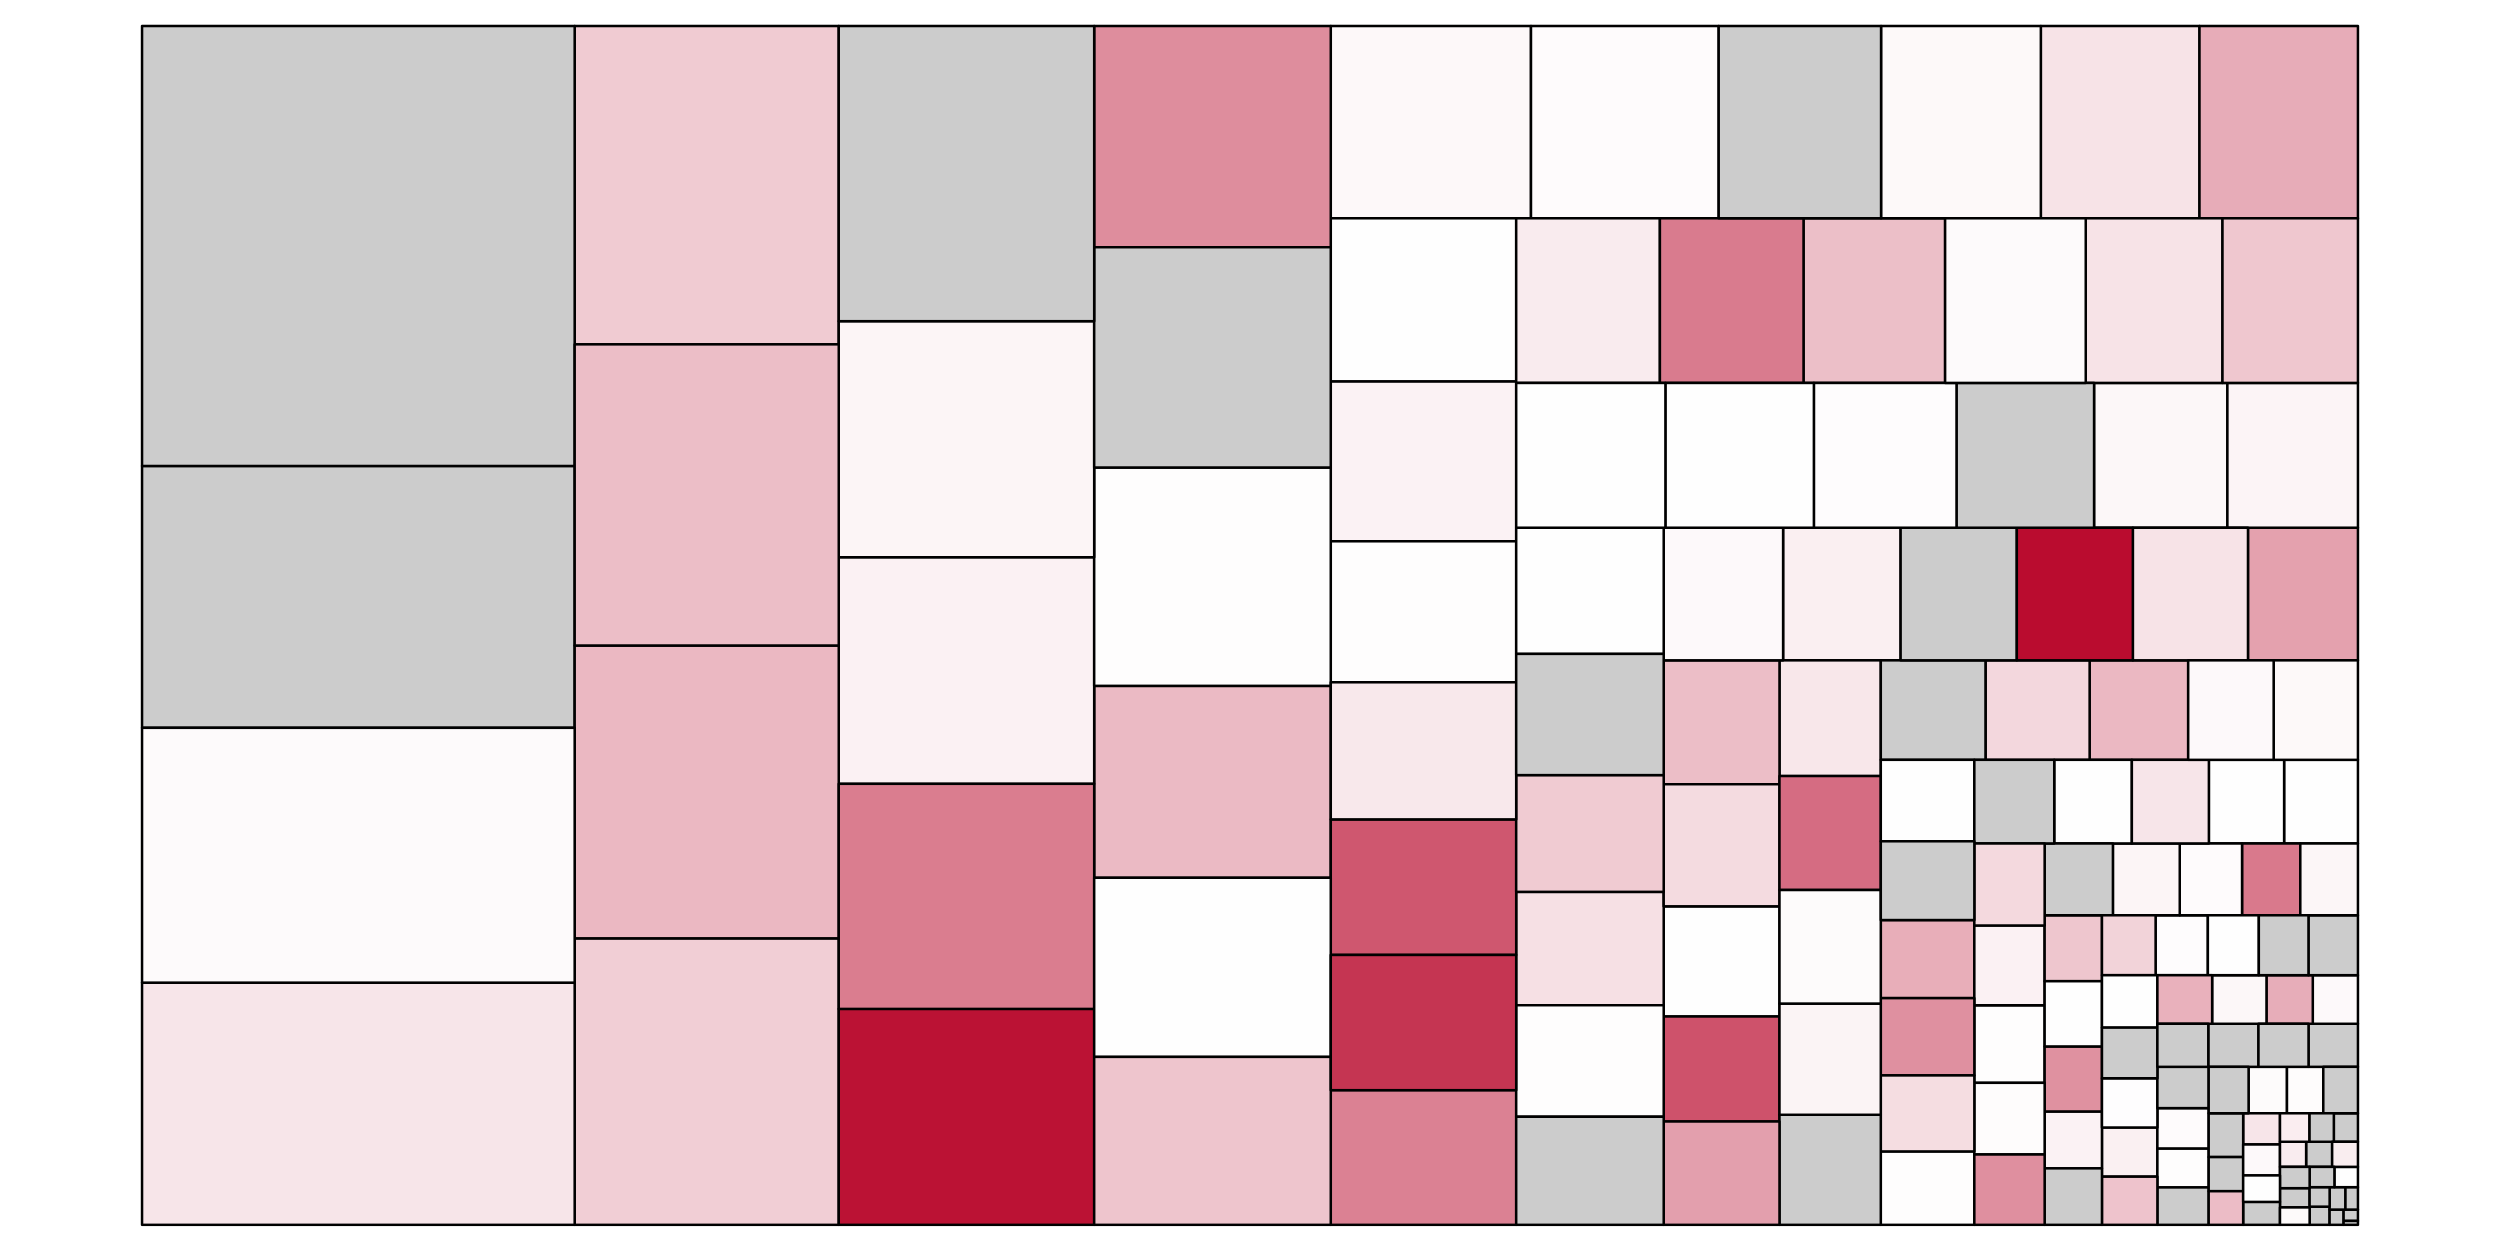 <?xml version="1.0" encoding="UTF-8"?>
<svg xmlns="http://www.w3.org/2000/svg" xmlns:xlink="http://www.w3.org/1999/xlink" width="1499pt" height="750pt" viewBox="0 0 1499 750" version="1.1">
<g id="surface11">
<rect x="0" y="0" width="1499" height="750" style="fill:rgb(100%,100%,100%);fill-opacity:1;stroke:none;"/>
<path style="fill-rule:nonzero;fill:rgb(80%,80%,80%);fill-opacity:1;stroke-width:1.5;stroke-linecap:round;stroke-linejoin:round;stroke:rgb(0%,0%,0%);stroke-opacity:1;stroke-miterlimit:10;" d="M 85.172 436.391 L 344.574 436.391 L 344.574 279.406 L 85.172 279.406 Z M 85.172 436.391 "/>
<path style="fill-rule:nonzero;fill:rgb(99.608%,99.608%,99.608%);fill-opacity:1;stroke-width:1.5;stroke-linecap:round;stroke-linejoin:round;stroke:rgb(0%,0%,0%);stroke-opacity:1;stroke-miterlimit:10;" d="M 1369.555 505.734 L 1413.824 505.734 L 1413.824 455.59 L 1369.555 455.59 Z M 1369.555 505.734 "/>
<path style="fill-rule:nonzero;fill:rgb(99.608%,99.216%,99.216%);fill-opacity:1;stroke-width:1.5;stroke-linecap:round;stroke-linejoin:round;stroke:rgb(0%,0%,0%);stroke-opacity:1;stroke-miterlimit:10;" d="M 1183.812 649.27 L 1225.965 649.27 L 1225.965 602.754 L 1183.812 602.754 Z M 1183.812 649.27 "/>
<path style="fill-rule:nonzero;fill:rgb(90.98%,68.235%,72.549%);fill-opacity:1;stroke-width:1.5;stroke-linecap:round;stroke-linejoin:round;stroke:rgb(0%,0%,0%);stroke-opacity:1;stroke-miterlimit:10;" d="M 1127.723 598.488 L 1183.812 598.488 L 1183.812 551.672 L 1127.723 551.672 Z M 1127.723 598.488 "/>
<path style="fill-rule:nonzero;fill:rgb(80%,80%,80%);fill-opacity:1;stroke-width:1.5;stroke-linecap:round;stroke-linejoin:round;stroke:rgb(0%,0%,0%);stroke-opacity:1;stroke-miterlimit:10;" d="M 1405.09 732.078 L 1413.824 732.078 L 1413.824 725.273 L 1405.09 725.273 Z M 1405.09 732.078 "/>
<path style="fill-rule:nonzero;fill:rgb(80%,80%,80%);fill-opacity:1;stroke-width:1.5;stroke-linecap:round;stroke-linejoin:round;stroke:rgb(0%,0%,0%);stroke-opacity:1;stroke-miterlimit:10;" d="M 1405.09 734.414 L 1413.824 734.414 L 1413.824 732.082 L 1405.09 732.082 Z M 1405.09 734.414 "/>
<path style="fill-rule:nonzero;fill:rgb(99.216%,98.431%,98.431%);fill-opacity:1;stroke-width:1.5;stroke-linecap:round;stroke-linejoin:round;stroke:rgb(0%,0%,0%);stroke-opacity:1;stroke-miterlimit:10;" d="M 1348.254 667.504 L 1371.266 667.504 L 1371.266 639.672 L 1348.254 639.672 Z M 1348.254 667.504 "/>
<path style="fill-rule:nonzero;fill:rgb(99.608%,99.216%,99.216%);fill-opacity:1;stroke-width:1.5;stroke-linecap:round;stroke-linejoin:round;stroke:rgb(0%,0%,0%);stroke-opacity:1;stroke-miterlimit:10;" d="M 1127.723 734.414 L 1183.812 734.414 L 1183.812 690.402 L 1127.723 690.402 Z M 1127.723 734.414 "/>
<path style="fill-rule:nonzero;fill:rgb(99.608%,99.608%,99.608%);fill-opacity:1;stroke-width:1.5;stroke-linecap:round;stroke-linejoin:round;stroke:rgb(0%,0%,0%);stroke-opacity:1;stroke-miterlimit:10;" d="M 1324.441 505.734 L 1369.555 505.734 L 1369.555 455.59 L 1324.441 455.59 Z M 1324.441 505.734 "/>
<path style="fill-rule:nonzero;fill:rgb(94.51%,80.784%,83.529%);fill-opacity:1;stroke-width:1.5;stroke-linecap:round;stroke-linejoin:round;stroke:rgb(0%,0%,0%);stroke-opacity:1;stroke-miterlimit:10;" d="M 344.578 734.414 L 502.914 734.414 L 502.914 562.617 L 344.578 562.617 Z M 344.578 734.414 "/>
<path style="fill-rule:nonzero;fill:rgb(80%,80%,80%);fill-opacity:1;stroke-width:1.5;stroke-linecap:round;stroke-linejoin:round;stroke:rgb(0%,0%,0%);stroke-opacity:1;stroke-miterlimit:10;" d="M 1324.086 639.672 L 1354.176 639.672 L 1354.176 613.859 L 1324.086 613.859 Z M 1324.086 639.672 "/>
<path style="fill-rule:nonzero;fill:rgb(96.863%,89.804%,91.373%);fill-opacity:1;stroke-width:1.5;stroke-linecap:round;stroke-linejoin:round;stroke:rgb(0%,0%,0%);stroke-opacity:1;stroke-miterlimit:10;" d="M 1345.004 686.223 L 1367.074 686.223 L 1367.074 667.504 L 1345.004 667.504 Z M 1345.004 686.223 "/>
<path style="fill-rule:nonzero;fill:rgb(89.412%,63.137%,68.235%);fill-opacity:1;stroke-width:1.5;stroke-linecap:round;stroke-linejoin:round;stroke:rgb(0%,0%,0%);stroke-opacity:1;stroke-miterlimit:10;" d="M 1347.891 395.93 L 1413.824 395.93 L 1413.824 316.434 L 1347.891 316.434 Z M 1347.891 395.93 "/>
<path style="fill-rule:nonzero;fill:rgb(99.608%,98.824%,99.216%);fill-opacity:1;stroke-width:1.5;stroke-linecap:round;stroke-linejoin:round;stroke:rgb(0%,0%,0%);stroke-opacity:1;stroke-miterlimit:10;" d="M 1292.496 584.719 L 1323.828 584.719 L 1323.828 548.801 L 1292.496 548.801 Z M 1292.496 584.719 "/>
<path style="fill-rule:nonzero;fill:rgb(98.039%,93.725%,94.51%);fill-opacity:1;stroke-width:1.5;stroke-linecap:round;stroke-linejoin:round;stroke:rgb(0%,0%,0%);stroke-opacity:1;stroke-miterlimit:10;" d="M 1069.148 395.93 L 1139.613 395.93 L 1139.613 316.434 L 1069.148 316.434 Z M 1069.148 395.93 "/>
<path style="fill-rule:nonzero;fill:rgb(99.608%,99.608%,99.608%);fill-opacity:1;stroke-width:1.5;stroke-linecap:round;stroke-linejoin:round;stroke:rgb(0%,0%,0%);stroke-opacity:1;stroke-miterlimit:10;" d="M 997.555 609.484 L 1066.977 609.484 L 1066.977 543.445 L 997.555 543.445 Z M 997.555 609.484 "/>
<path style="fill-rule:nonzero;fill:rgb(98.039%,94.118%,94.902%);fill-opacity:1;stroke-width:1.5;stroke-linecap:round;stroke-linejoin:round;stroke:rgb(0%,0%,0%);stroke-opacity:1;stroke-miterlimit:10;" d="M 1260.332 705.527 L 1293.57 705.527 L 1293.57 676.043 L 1260.332 676.043 Z M 1260.332 705.527 "/>
<path style="fill-rule:nonzero;fill:rgb(98.431%,94.902%,95.686%);fill-opacity:1;stroke-width:1.5;stroke-linecap:round;stroke-linejoin:round;stroke:rgb(0%,0%,0%);stroke-opacity:1;stroke-miterlimit:10;" d="M 797.93 324.543 L 909.109 324.543 L 909.109 228.637 L 797.93 228.637 Z M 797.93 324.543 "/>
<path style="fill-rule:nonzero;fill:rgb(92.549%,74.902%,78.431%);fill-opacity:1;stroke-width:1.5;stroke-linecap:round;stroke-linejoin:round;stroke:rgb(0%,0%,0%);stroke-opacity:1;stroke-miterlimit:10;" d="M 1081.398 229.602 L 1166.289 229.602 L 1166.289 130.875 L 1081.398 130.875 Z M 1081.398 229.602 "/>
<path style="fill-rule:nonzero;fill:rgb(80.784%,32.157%,41.961%);fill-opacity:1;stroke-width:1.5;stroke-linecap:round;stroke-linejoin:round;stroke:rgb(0%,0%,0%);stroke-opacity:1;stroke-miterlimit:10;" d="M 997.555 672.445 L 1066.977 672.445 L 1066.977 609.484 L 997.555 609.484 Z M 997.555 672.445 "/>
<path style="fill-rule:nonzero;fill:rgb(98.824%,96.863%,97.255%);fill-opacity:1;stroke-width:1.5;stroke-linecap:round;stroke-linejoin:round;stroke:rgb(0%,0%,0%);stroke-opacity:1;stroke-miterlimit:10;" d="M 1255.602 316.434 L 1335.543 316.434 L 1335.543 229.602 L 1255.602 229.602 Z M 1255.602 316.434 "/>
<path style="fill-rule:nonzero;fill:rgb(96.471%,87.843%,89.412%);fill-opacity:1;stroke-width:1.5;stroke-linecap:round;stroke-linejoin:round;stroke:rgb(0%,0%,0%);stroke-opacity:1;stroke-miterlimit:10;" d="M 909.109 602.73 L 997.559 602.73 L 997.559 534.754 L 909.109 534.754 Z M 909.109 602.73 "/>
<path style="fill-rule:nonzero;fill:rgb(98.431%,94.51%,95.294%);fill-opacity:1;stroke-width:1.5;stroke-linecap:round;stroke-linejoin:round;stroke:rgb(0%,0%,0%);stroke-opacity:1;stroke-miterlimit:10;" d="M 1183.812 602.754 L 1225.965 602.754 L 1225.965 554.93 L 1183.812 554.93 Z M 1183.812 602.754 "/>
<path style="fill-rule:nonzero;fill:rgb(85.098%,47.451%,54.902%);fill-opacity:1;stroke-width:1.5;stroke-linecap:round;stroke-linejoin:round;stroke:rgb(0%,0%,0%);stroke-opacity:1;stroke-miterlimit:10;" d="M 1344.336 548.801 L 1379.27 548.801 L 1379.27 505.734 L 1344.336 505.734 Z M 1344.336 548.801 "/>
<path style="fill-rule:nonzero;fill:rgb(92.157%,72.157%,76.078%);fill-opacity:1;stroke-width:1.5;stroke-linecap:round;stroke-linejoin:round;stroke:rgb(0%,0%,0%);stroke-opacity:1;stroke-miterlimit:10;" d="M 1252.938 455.59 L 1312.035 455.59 L 1312.035 395.93 L 1252.938 395.93 Z M 1252.938 455.59 "/>
<path style="fill-rule:nonzero;fill:rgb(99.608%,99.216%,99.216%);fill-opacity:1;stroke-width:1.5;stroke-linecap:round;stroke-linejoin:round;stroke:rgb(0%,0%,0%);stroke-opacity:1;stroke-miterlimit:10;" d="M 1293.57 711.984 L 1324.328 711.984 L 1324.328 688.629 L 1293.57 688.629 Z M 1293.57 711.984 "/>
<path style="fill-rule:nonzero;fill:rgb(99.216%,97.255%,97.647%);fill-opacity:1;stroke-width:1.5;stroke-linecap:round;stroke-linejoin:round;stroke:rgb(0%,0%,0%);stroke-opacity:1;stroke-miterlimit:10;" d="M 797.93 130.875 L 917.98 130.875 L 917.98 15.59 L 797.93 15.59 Z M 797.93 130.875 "/>
<path style="fill-rule:nonzero;fill:rgb(98.824%,95.686%,96.471%);fill-opacity:1;stroke-width:1.5;stroke-linecap:round;stroke-linejoin:round;stroke:rgb(0%,0%,0%);stroke-opacity:1;stroke-miterlimit:10;" d="M 1335.543 316.434 L 1413.828 316.434 L 1413.828 229.602 L 1335.543 229.602 Z M 1335.543 316.434 "/>
<path style="fill-rule:nonzero;fill:rgb(87.451%,56.863%,62.745%);fill-opacity:1;stroke-width:1.5;stroke-linecap:round;stroke-linejoin:round;stroke:rgb(0%,0%,0%);stroke-opacity:1;stroke-miterlimit:10;" d="M 1225.965 666.574 L 1260.332 666.574 L 1260.332 627.457 L 1225.965 627.457 Z M 1225.965 666.574 "/>
<path style="fill-rule:nonzero;fill:rgb(93.333%,77.647%,80.784%);fill-opacity:1;stroke-width:1.5;stroke-linecap:round;stroke-linejoin:round;stroke:rgb(0%,0%,0%);stroke-opacity:1;stroke-miterlimit:10;" d="M 1225.965 588.332 L 1260.332 588.332 L 1260.332 548.801 L 1225.965 548.801 Z M 1225.965 588.332 "/>
<path style="fill-rule:nonzero;fill:rgb(80%,80%,80%);fill-opacity:1;stroke-width:1.5;stroke-linecap:round;stroke-linejoin:round;stroke:rgb(0%,0%,0%);stroke-opacity:1;stroke-miterlimit:10;" d="M 1384.848 734.414 L 1396.832 734.414 L 1396.832 723.516 L 1384.848 723.516 Z M 1384.848 734.414 "/>
<path style="fill-rule:nonzero;fill:rgb(99.608%,98.824%,98.824%);fill-opacity:1;stroke-width:1.5;stroke-linecap:round;stroke-linejoin:round;stroke:rgb(0%,0%,0%);stroke-opacity:1;stroke-miterlimit:10;" d="M 1371.266 667.504 L 1393.047 667.504 L 1393.047 639.672 L 1371.266 639.672 Z M 1371.266 667.504 "/>
<path style="fill-rule:nonzero;fill:rgb(92.157%,72.941%,76.863%);fill-opacity:1;stroke-width:1.5;stroke-linecap:round;stroke-linejoin:round;stroke:rgb(0%,0%,0%);stroke-opacity:1;stroke-miterlimit:10;" d="M 656.07 526.312 L 797.93 526.312 L 797.93 411.254 L 656.07 411.254 Z M 656.07 526.312 "/>
<path style="fill-rule:nonzero;fill:rgb(80%,80%,80%);fill-opacity:1;stroke-width:1.5;stroke-linecap:round;stroke-linejoin:round;stroke:rgb(0%,0%,0%);stroke-opacity:1;stroke-miterlimit:10;" d="M 1384.191 639.672 L 1413.828 639.672 L 1413.828 613.859 L 1384.191 613.859 Z M 1384.191 639.672 "/>
<path style="fill-rule:nonzero;fill:rgb(98.431%,94.902%,95.686%);fill-opacity:1;stroke-width:1.5;stroke-linecap:round;stroke-linejoin:round;stroke:rgb(0%,0%,0%);stroke-opacity:1;stroke-miterlimit:10;" d="M 1225.965 700.551 L 1260.332 700.551 L 1260.332 666.574 L 1225.965 666.574 Z M 1225.965 700.551 "/>
<path style="fill-rule:nonzero;fill:rgb(80%,80%,80%);fill-opacity:1;stroke-width:1.5;stroke-linecap:round;stroke-linejoin:round;stroke:rgb(0%,0%,0%);stroke-opacity:1;stroke-miterlimit:10;" d="M 1367.074 723.961 L 1384.848 723.961 L 1384.848 712.418 L 1367.074 712.418 Z M 1367.074 723.961 "/>
<path style="fill-rule:nonzero;fill:rgb(99.608%,98.431%,98.824%);fill-opacity:1;stroke-width:1.5;stroke-linecap:round;stroke-linejoin:round;stroke:rgb(0%,0%,0%);stroke-opacity:1;stroke-miterlimit:10;" d="M 1306.973 548.801 L 1344.332 548.801 L 1344.332 505.734 L 1306.973 505.734 Z M 1306.973 548.801 "/>
<path style="fill-rule:nonzero;fill:rgb(73.333%,7.059%,20.392%);fill-opacity:1;stroke-width:1.5;stroke-linecap:round;stroke-linejoin:round;stroke:rgb(0%,0%,0%);stroke-opacity:1;stroke-miterlimit:10;" d="M 502.91 734.414 L 656.07 734.414 L 656.07 604.934 L 502.91 604.934 Z M 502.91 734.414 "/>
<path style="fill-rule:nonzero;fill:rgb(98.824%,96.078%,96.471%);fill-opacity:1;stroke-width:1.5;stroke-linecap:round;stroke-linejoin:round;stroke:rgb(0%,0%,0%);stroke-opacity:1;stroke-miterlimit:10;" d="M 1266.902 548.801 L 1306.977 548.801 L 1306.977 505.734 L 1266.902 505.734 Z M 1266.902 548.801 "/>
<path style="fill-rule:nonzero;fill:rgb(99.608%,99.216%,99.216%);fill-opacity:1;stroke-width:1.5;stroke-linecap:round;stroke-linejoin:round;stroke:rgb(0%,0%,0%);stroke-opacity:1;stroke-miterlimit:10;" d="M 797.93 409.078 L 909.109 409.078 L 909.109 324.539 L 797.93 324.539 Z M 797.93 409.078 "/>
<path style="fill-rule:nonzero;fill:rgb(99.608%,98.824%,98.824%);fill-opacity:1;stroke-width:1.5;stroke-linecap:round;stroke-linejoin:round;stroke:rgb(0%,0%,0%);stroke-opacity:1;stroke-miterlimit:10;" d="M 1183.812 692.223 L 1225.965 692.223 L 1225.965 649.266 L 1183.812 649.266 Z M 1183.812 692.223 "/>
<path style="fill-rule:nonzero;fill:rgb(80%,80%,80%);fill-opacity:1;stroke-width:1.5;stroke-linecap:round;stroke-linejoin:round;stroke:rgb(0%,0%,0%);stroke-opacity:1;stroke-miterlimit:10;" d="M 1396.832 734.414 L 1405.09 734.414 L 1405.09 725.277 L 1396.832 725.277 Z M 1396.832 734.414 "/>
<path style="fill-rule:nonzero;fill:rgb(80%,80%,80%);fill-opacity:1;stroke-width:1.5;stroke-linecap:round;stroke-linejoin:round;stroke:rgb(0%,0%,0%);stroke-opacity:1;stroke-miterlimit:10;" d="M 1293.57 734.414 L 1324.328 734.414 L 1324.328 711.984 L 1293.57 711.984 Z M 1293.57 734.414 "/>
<path style="fill-rule:nonzero;fill:rgb(94.118%,79.608%,82.353%);fill-opacity:1;stroke-width:1.5;stroke-linecap:round;stroke-linejoin:round;stroke:rgb(0%,0%,0%);stroke-opacity:1;stroke-miterlimit:10;" d="M 344.578 206.492 L 502.914 206.492 L 502.914 15.586 L 344.578 15.586 Z M 344.578 206.492 "/>
<path style="fill-rule:nonzero;fill:rgb(99.608%,98.431%,98.824%);fill-opacity:1;stroke-width:1.5;stroke-linecap:round;stroke-linejoin:round;stroke:rgb(0%,0%,0%);stroke-opacity:1;stroke-miterlimit:10;" d="M 1293.57 688.629 L 1324.328 688.629 L 1324.328 664.445 L 1293.57 664.445 Z M 1293.57 688.629 "/>
<path style="fill-rule:nonzero;fill:rgb(99.216%,97.647%,98.039%);fill-opacity:1;stroke-width:1.5;stroke-linecap:round;stroke-linejoin:round;stroke:rgb(0%,0%,0%);stroke-opacity:1;stroke-miterlimit:10;" d="M 1386.746 613.859 L 1413.828 613.859 L 1413.828 584.719 L 1386.746 584.719 Z M 1386.746 613.859 "/>
<path style="fill-rule:nonzero;fill:rgb(93.333%,76.471%,80%);fill-opacity:1;stroke-width:1.5;stroke-linecap:round;stroke-linejoin:round;stroke:rgb(0%,0%,0%);stroke-opacity:1;stroke-miterlimit:10;" d="M 1260.332 734.414 L 1293.57 734.414 L 1293.57 705.531 L 1260.332 705.531 Z M 1260.332 734.414 "/>
<path style="fill-rule:nonzero;fill:rgb(96.863%,89.02%,90.588%);fill-opacity:1;stroke-width:1.5;stroke-linecap:round;stroke-linejoin:round;stroke:rgb(0%,0%,0%);stroke-opacity:1;stroke-miterlimit:10;" d="M 1278.852 395.93 L 1347.891 395.93 L 1347.891 316.434 L 1278.852 316.434 Z M 1278.852 395.93 "/>
<path style="fill-rule:nonzero;fill:rgb(96.863%,89.02%,90.588%);fill-opacity:1;stroke-width:1.5;stroke-linecap:round;stroke-linejoin:round;stroke:rgb(0%,0%,0%);stroke-opacity:1;stroke-miterlimit:10;" d="M 1223.684 130.875 L 1318.82 130.875 L 1318.82 15.59 L 1223.684 15.59 Z M 1223.684 130.875 "/>
<path style="fill-rule:nonzero;fill:rgb(80%,80%,80%);fill-opacity:1;stroke-width:1.5;stroke-linecap:round;stroke-linejoin:round;stroke:rgb(0%,0%,0%);stroke-opacity:1;stroke-miterlimit:10;" d="M 1396.832 725.277 L 1406.34 725.277 L 1406.34 711.828 L 1396.832 711.828 Z M 1396.832 725.277 "/>
<path style="fill-rule:nonzero;fill:rgb(97.255%,90.588%,91.765%);fill-opacity:1;stroke-width:1.5;stroke-linecap:round;stroke-linejoin:round;stroke:rgb(0%,0%,0%);stroke-opacity:1;stroke-miterlimit:10;" d="M 1066.977 465.301 L 1127.723 465.301 L 1127.723 395.93 L 1066.977 395.93 Z M 1066.977 465.301 "/>
<path style="fill-rule:nonzero;fill:rgb(90.588%,67.843%,72.549%);fill-opacity:1;stroke-width:1.5;stroke-linecap:round;stroke-linejoin:round;stroke:rgb(0%,0%,0%);stroke-opacity:1;stroke-miterlimit:10;" d="M 1358.984 613.859 L 1386.746 613.859 L 1386.746 584.719 L 1358.984 584.719 Z M 1358.984 613.859 "/>
<path style="fill-rule:nonzero;fill:rgb(92.549%,74.51%,78.039%);fill-opacity:1;stroke-width:1.5;stroke-linecap:round;stroke-linejoin:round;stroke:rgb(0%,0%,0%);stroke-opacity:1;stroke-miterlimit:10;" d="M 997.555 470.219 L 1066.977 470.219 L 1066.977 395.93 L 997.555 395.93 Z M 997.555 470.219 "/>
<path style="fill-rule:nonzero;fill:rgb(98.824%,96.863%,97.255%);fill-opacity:1;stroke-width:1.5;stroke-linecap:round;stroke-linejoin:round;stroke:rgb(0%,0%,0%);stroke-opacity:1;stroke-miterlimit:10;" d="M 1326.398 613.859 L 1358.984 613.859 L 1358.984 584.719 L 1326.398 584.719 Z M 1326.398 613.859 "/>
<path style="fill-rule:nonzero;fill:rgb(85.882%,50.588%,57.647%);fill-opacity:1;stroke-width:1.5;stroke-linecap:round;stroke-linejoin:round;stroke:rgb(0%,0%,0%);stroke-opacity:1;stroke-miterlimit:10;" d="M 797.93 734.414 L 909.109 734.414 L 909.109 653.664 L 797.93 653.664 Z M 797.93 734.414 "/>
<path style="fill-rule:nonzero;fill:rgb(95.686%,85.882%,87.843%);fill-opacity:1;stroke-width:1.5;stroke-linecap:round;stroke-linejoin:round;stroke:rgb(0%,0%,0%);stroke-opacity:1;stroke-miterlimit:10;" d="M 997.555 543.445 L 1066.977 543.445 L 1066.977 470.219 L 997.555 470.219 Z M 997.555 543.445 "/>
<path style="fill-rule:nonzero;fill:rgb(96.863%,89.804%,91.373%);fill-opacity:1;stroke-width:1.5;stroke-linecap:round;stroke-linejoin:round;stroke:rgb(0%,0%,0%);stroke-opacity:1;stroke-miterlimit:10;" d="M 85.172 734.414 L 344.574 734.414 L 344.574 589.199 L 85.172 589.199 Z M 85.172 734.414 "/>
<path style="fill-rule:nonzero;fill:rgb(98.431%,94.51%,95.294%);fill-opacity:1;stroke-width:1.5;stroke-linecap:round;stroke-linejoin:round;stroke:rgb(0%,0%,0%);stroke-opacity:1;stroke-miterlimit:10;" d="M 502.91 469.98 L 656.07 469.98 L 656.07 334.109 L 502.91 334.109 Z M 502.91 469.98 "/>
<path style="fill-rule:nonzero;fill:rgb(99.608%,99.216%,99.608%);fill-opacity:1;stroke-width:1.5;stroke-linecap:round;stroke-linejoin:round;stroke:rgb(0%,0%,0%);stroke-opacity:1;stroke-miterlimit:10;" d="M 1260.332 676.047 L 1293.57 676.047 L 1293.57 646.535 L 1260.332 646.535 Z M 1260.332 676.047 "/>
<path style="fill-rule:nonzero;fill:rgb(99.608%,98.431%,98.824%);fill-opacity:1;stroke-width:1.5;stroke-linecap:round;stroke-linejoin:round;stroke:rgb(0%,0%,0%);stroke-opacity:1;stroke-miterlimit:10;" d="M 917.977 130.875 L 1030.527 130.875 L 1030.527 15.59 L 917.977 15.59 Z M 917.977 130.875 "/>
<path style="fill-rule:nonzero;fill:rgb(80%,80%,80%);fill-opacity:1;stroke-width:1.5;stroke-linecap:round;stroke-linejoin:round;stroke:rgb(0%,0%,0%);stroke-opacity:1;stroke-miterlimit:10;" d="M 1225.965 734.414 L 1260.332 734.414 L 1260.332 700.551 L 1225.965 700.551 Z M 1225.965 734.414 "/>
<path style="fill-rule:nonzero;fill:rgb(99.608%,99.608%,99.608%);fill-opacity:1;stroke-width:1.5;stroke-linecap:round;stroke-linejoin:round;stroke:rgb(0%,0%,0%);stroke-opacity:1;stroke-miterlimit:10;" d="M 797.93 228.637 L 909.109 228.637 L 909.109 130.875 L 797.93 130.875 Z M 797.93 228.637 "/>
<path style="fill-rule:nonzero;fill:rgb(99.608%,99.608%,99.608%);fill-opacity:1;stroke-width:1.5;stroke-linecap:round;stroke-linejoin:round;stroke:rgb(0%,0%,0%);stroke-opacity:1;stroke-miterlimit:10;" d="M 1323.828 584.719 L 1354.391 584.719 L 1354.391 548.801 L 1323.828 548.801 Z M 1323.828 584.719 "/>
<path style="fill-rule:nonzero;fill:rgb(92.157%,72.157%,76.078%);fill-opacity:1;stroke-width:1.5;stroke-linecap:round;stroke-linejoin:round;stroke:rgb(0%,0%,0%);stroke-opacity:1;stroke-miterlimit:10;" d="M 344.578 562.617 L 502.914 562.617 L 502.914 387.066 L 344.578 387.066 Z M 344.578 562.617 "/>
<path style="fill-rule:nonzero;fill:rgb(80%,80%,80%);fill-opacity:1;stroke-width:1.5;stroke-linecap:round;stroke-linejoin:round;stroke:rgb(0%,0%,0%);stroke-opacity:1;stroke-miterlimit:10;" d="M 1324.328 693.777 L 1345 693.777 L 1345 667.508 L 1324.328 667.508 Z M 1324.328 693.777 "/>
<path style="fill-rule:nonzero;fill:rgb(80%,80%,80%);fill-opacity:1;stroke-width:1.5;stroke-linecap:round;stroke-linejoin:round;stroke:rgb(0%,0%,0%);stroke-opacity:1;stroke-miterlimit:10;" d="M 1127.723 455.59 L 1190.648 455.59 L 1190.648 395.93 L 1127.723 395.93 Z M 1127.723 455.59 "/>
<path style="fill-rule:nonzero;fill:rgb(99.216%,97.647%,97.647%);fill-opacity:1;stroke-width:1.5;stroke-linecap:round;stroke-linejoin:round;stroke:rgb(0%,0%,0%);stroke-opacity:1;stroke-miterlimit:10;" d="M 1363.285 455.59 L 1413.824 455.59 L 1413.824 395.93 L 1363.285 395.93 Z M 1363.285 455.59 "/>
<path style="fill-rule:nonzero;fill:rgb(95.294%,84.314%,86.667%);fill-opacity:1;stroke-width:1.5;stroke-linecap:round;stroke-linejoin:round;stroke:rgb(0%,0%,0%);stroke-opacity:1;stroke-miterlimit:10;" d="M 1190.645 455.59 L 1252.934 455.59 L 1252.934 395.93 L 1190.645 395.93 Z M 1190.645 455.59 "/>
<path style="fill-rule:nonzero;fill:rgb(80%,80%,80%);fill-opacity:1;stroke-width:1.5;stroke-linecap:round;stroke-linejoin:round;stroke:rgb(0%,0%,0%);stroke-opacity:1;stroke-miterlimit:10;" d="M 1139.613 395.93 L 1209.273 395.93 L 1209.273 316.434 L 1139.613 316.434 Z M 1139.613 395.93 "/>
<path style="fill-rule:nonzero;fill:rgb(87.451%,56.471%,62.745%);fill-opacity:1;stroke-width:1.5;stroke-linecap:round;stroke-linejoin:round;stroke:rgb(0%,0%,0%);stroke-opacity:1;stroke-miterlimit:10;" d="M 1127.723 644.805 L 1183.812 644.805 L 1183.812 598.488 L 1127.723 598.488 Z M 1127.723 644.805 "/>
<path style="fill-rule:nonzero;fill:rgb(83.529%,42.353%,50.98%);fill-opacity:1;stroke-width:1.5;stroke-linecap:round;stroke-linejoin:round;stroke:rgb(0%,0%,0%);stroke-opacity:1;stroke-miterlimit:10;" d="M 1066.977 533.652 L 1127.723 533.652 L 1127.723 465.305 L 1066.977 465.305 Z M 1066.977 533.652 "/>
<path style="fill-rule:nonzero;fill:rgb(80%,80%,80%);fill-opacity:1;stroke-width:1.5;stroke-linecap:round;stroke-linejoin:round;stroke:rgb(0%,0%,0%);stroke-opacity:1;stroke-miterlimit:10;" d="M 1384.16 584.719 L 1413.824 584.719 L 1413.824 548.801 L 1384.16 548.801 Z M 1384.16 584.719 "/>
<path style="fill-rule:nonzero;fill:rgb(99.608%,99.608%,99.608%);fill-opacity:1;stroke-width:1.5;stroke-linecap:round;stroke-linejoin:round;stroke:rgb(0%,0%,0%);stroke-opacity:1;stroke-miterlimit:10;" d="M 1231.719 505.734 L 1278.254 505.734 L 1278.254 455.59 L 1231.719 455.59 Z M 1231.719 505.734 "/>
<path style="fill-rule:nonzero;fill:rgb(72.941%,4.706%,18.431%);fill-opacity:1;stroke-width:1.5;stroke-linecap:round;stroke-linejoin:round;stroke:rgb(0%,0%,0%);stroke-opacity:1;stroke-miterlimit:10;" d="M 1209.277 395.93 L 1278.852 395.93 L 1278.852 316.434 L 1209.277 316.434 Z M 1209.277 395.93 "/>
<path style="fill-rule:nonzero;fill:rgb(81.176%,34.118%,43.529%);fill-opacity:1;stroke-width:1.5;stroke-linecap:round;stroke-linejoin:round;stroke:rgb(0%,0%,0%);stroke-opacity:1;stroke-miterlimit:10;" d="M 797.93 572.586 L 909.109 572.586 L 909.109 491.316 L 797.93 491.316 Z M 797.93 572.586 "/>
<path style="fill-rule:nonzero;fill:rgb(80%,80%,80%);fill-opacity:1;stroke-width:1.5;stroke-linecap:round;stroke-linejoin:round;stroke:rgb(0%,0%,0%);stroke-opacity:1;stroke-miterlimit:10;" d="M 1225.965 548.801 L 1266.902 548.801 L 1266.902 505.734 L 1225.965 505.734 Z M 1225.965 548.801 "/>
<path style="fill-rule:nonzero;fill:rgb(80%,80%,80%);fill-opacity:1;stroke-width:1.5;stroke-linecap:round;stroke-linejoin:round;stroke:rgb(0%,0%,0%);stroke-opacity:1;stroke-miterlimit:10;" d="M 1399.363 684.605 L 1413.824 684.605 L 1413.824 667.504 L 1399.363 667.504 Z M 1399.363 684.605 "/>
<path style="fill-rule:nonzero;fill:rgb(90.588%,67.451%,72.157%);fill-opacity:1;stroke-width:1.5;stroke-linecap:round;stroke-linejoin:round;stroke:rgb(0%,0%,0%);stroke-opacity:1;stroke-miterlimit:10;" d="M 1318.816 130.875 L 1413.824 130.875 L 1413.824 15.59 L 1318.816 15.59 Z M 1318.816 130.875 "/>
<path style="fill-rule:nonzero;fill:rgb(80%,80%,80%);fill-opacity:1;stroke-width:1.5;stroke-linecap:round;stroke-linejoin:round;stroke:rgb(0%,0%,0%);stroke-opacity:1;stroke-miterlimit:10;" d="M 1293.57 664.445 L 1324.328 664.445 L 1324.328 639.672 L 1293.57 639.672 Z M 1293.57 664.445 "/>
<path style="fill-rule:nonzero;fill:rgb(96.078%,86.667%,88.235%);fill-opacity:1;stroke-width:1.5;stroke-linecap:round;stroke-linejoin:round;stroke:rgb(0%,0%,0%);stroke-opacity:1;stroke-miterlimit:10;" d="M 1127.723 690.402 L 1183.812 690.402 L 1183.812 644.809 L 1127.723 644.809 Z M 1127.723 690.402 "/>
<path style="fill-rule:nonzero;fill:rgb(99.608%,99.608%,99.608%);fill-opacity:1;stroke-width:1.5;stroke-linecap:round;stroke-linejoin:round;stroke:rgb(0%,0%,0%);stroke-opacity:1;stroke-miterlimit:10;" d="M 1225.965 627.453 L 1260.332 627.453 L 1260.332 588.332 L 1225.965 588.332 Z M 1225.965 627.453 "/>
<path style="fill-rule:nonzero;fill:rgb(99.608%,99.216%,99.216%);fill-opacity:1;stroke-width:1.5;stroke-linecap:round;stroke-linejoin:round;stroke:rgb(0%,0%,0%);stroke-opacity:1;stroke-miterlimit:10;" d="M 909.109 669.594 L 997.559 669.594 L 997.559 602.73 L 909.109 602.73 Z M 909.109 669.594 "/>
<path style="fill-rule:nonzero;fill:rgb(94.902%,82.745%,85.098%);fill-opacity:1;stroke-width:1.5;stroke-linecap:round;stroke-linejoin:round;stroke:rgb(0%,0%,0%);stroke-opacity:1;stroke-miterlimit:10;" d="M 1260.332 584.719 L 1292.496 584.719 L 1292.496 548.801 L 1260.332 548.801 Z M 1260.332 584.719 "/>
<path style="fill-rule:nonzero;fill:rgb(99.608%,99.608%,99.608%);fill-opacity:1;stroke-width:1.5;stroke-linecap:round;stroke-linejoin:round;stroke:rgb(0%,0%,0%);stroke-opacity:1;stroke-miterlimit:10;" d="M 1127.723 504.441 L 1183.812 504.441 L 1183.812 455.59 L 1127.723 455.59 Z M 1127.723 504.441 "/>
<path style="fill-rule:nonzero;fill:rgb(80%,80%,80%);fill-opacity:1;stroke-width:1.5;stroke-linecap:round;stroke-linejoin:round;stroke:rgb(0%,0%,0%);stroke-opacity:1;stroke-miterlimit:10;" d="M 1066.977 734.414 L 1127.723 734.414 L 1127.723 668.414 L 1066.977 668.414 Z M 1066.977 734.414 "/>
<path style="fill-rule:nonzero;fill:rgb(99.608%,99.608%,99.608%);fill-opacity:1;stroke-width:1.5;stroke-linecap:round;stroke-linejoin:round;stroke:rgb(0%,0%,0%);stroke-opacity:1;stroke-miterlimit:10;" d="M 1260.332 616.164 L 1293.57 616.164 L 1293.57 584.719 L 1260.332 584.719 Z M 1260.332 616.164 "/>
<path style="fill-rule:nonzero;fill:rgb(80%,80%,80%);fill-opacity:1;stroke-width:1.5;stroke-linecap:round;stroke-linejoin:round;stroke:rgb(0%,0%,0%);stroke-opacity:1;stroke-miterlimit:10;" d="M 1324.328 714.242 L 1345 714.242 L 1345 693.777 L 1324.328 693.777 Z M 1324.328 714.242 "/>
<path style="fill-rule:nonzero;fill:rgb(99.608%,99.216%,99.216%);fill-opacity:1;stroke-width:1.5;stroke-linecap:round;stroke-linejoin:round;stroke:rgb(0%,0%,0%);stroke-opacity:1;stroke-miterlimit:10;" d="M 656.07 411.254 L 797.93 411.254 L 797.93 280.336 L 656.07 280.336 Z M 656.07 411.254 "/>
<path style="fill-rule:nonzero;fill:rgb(87.059%,55.294%,61.569%);fill-opacity:1;stroke-width:1.5;stroke-linecap:round;stroke-linejoin:round;stroke:rgb(0%,0%,0%);stroke-opacity:1;stroke-miterlimit:10;" d="M 656.07 148.238 L 797.93 148.238 L 797.93 15.586 L 656.07 15.586 Z M 656.07 148.238 "/>
<path style="fill-rule:nonzero;fill:rgb(80%,80%,80%);fill-opacity:1;stroke-width:1.5;stroke-linecap:round;stroke-linejoin:round;stroke:rgb(0%,0%,0%);stroke-opacity:1;stroke-miterlimit:10;" d="M 85.172 279.402 L 344.574 279.402 L 344.574 15.586 L 85.172 15.586 Z M 85.172 279.402 "/>
<path style="fill-rule:nonzero;fill:rgb(96.863%,89.804%,91.373%);fill-opacity:1;stroke-width:1.5;stroke-linecap:round;stroke-linejoin:round;stroke:rgb(0%,0%,0%);stroke-opacity:1;stroke-miterlimit:10;" d="M 1278.254 505.734 L 1324.441 505.734 L 1324.441 455.59 L 1278.254 455.59 Z M 1278.254 505.734 "/>
<path style="fill-rule:nonzero;fill:rgb(80%,80%,80%);fill-opacity:1;stroke-width:1.5;stroke-linecap:round;stroke-linejoin:round;stroke:rgb(0%,0%,0%);stroke-opacity:1;stroke-miterlimit:10;" d="M 1382.75 699.664 L 1398.352 699.664 L 1398.352 684.605 L 1382.75 684.605 Z M 1382.75 699.664 "/>
<path style="fill-rule:nonzero;fill:rgb(96.863%,89.02%,90.588%);fill-opacity:1;stroke-width:1.5;stroke-linecap:round;stroke-linejoin:round;stroke:rgb(0%,0%,0%);stroke-opacity:1;stroke-miterlimit:10;" d="M 1250.609 229.602 L 1332.598 229.602 L 1332.598 130.875 L 1250.609 130.875 Z M 1250.609 229.602 "/>
<path style="fill-rule:nonzero;fill:rgb(98.431%,95.686%,96.078%);fill-opacity:1;stroke-width:1.5;stroke-linecap:round;stroke-linejoin:round;stroke:rgb(0%,0%,0%);stroke-opacity:1;stroke-miterlimit:10;" d="M 1066.977 668.414 L 1127.723 668.414 L 1127.723 601.758 L 1066.977 601.758 Z M 1066.977 668.414 "/>
<path style="fill-rule:nonzero;fill:rgb(94.118%,79.608%,82.353%);fill-opacity:1;stroke-width:1.5;stroke-linecap:round;stroke-linejoin:round;stroke:rgb(0%,0%,0%);stroke-opacity:1;stroke-miterlimit:10;" d="M 909.109 534.754 L 997.559 534.754 L 997.559 464.746 L 909.109 464.746 Z M 909.109 534.754 "/>
<path style="fill-rule:nonzero;fill:rgb(85.49%,49.02%,56.078%);fill-opacity:1;stroke-width:1.5;stroke-linecap:round;stroke-linejoin:round;stroke:rgb(0%,0%,0%);stroke-opacity:1;stroke-miterlimit:10;" d="M 502.91 604.934 L 656.07 604.934 L 656.07 469.98 L 502.91 469.98 Z M 502.91 604.934 "/>
<path style="fill-rule:nonzero;fill:rgb(80%,80%,80%);fill-opacity:1;stroke-width:1.5;stroke-linecap:round;stroke-linejoin:round;stroke:rgb(0%,0%,0%);stroke-opacity:1;stroke-miterlimit:10;" d="M 1384.848 723.512 L 1396.832 723.512 L 1396.832 711.824 L 1384.848 711.824 Z M 1384.848 723.512 "/>
<path style="fill-rule:nonzero;fill:rgb(80%,80%,80%);fill-opacity:1;stroke-width:1.5;stroke-linecap:round;stroke-linejoin:round;stroke:rgb(0%,0%,0%);stroke-opacity:1;stroke-miterlimit:10;" d="M 1393.047 667.504 L 1413.828 667.504 L 1413.828 639.672 L 1393.047 639.672 Z M 1393.047 667.504 "/>
<path style="fill-rule:nonzero;fill:rgb(98.824%,96.078%,96.471%);fill-opacity:1;stroke-width:1.5;stroke-linecap:round;stroke-linejoin:round;stroke:rgb(0%,0%,0%);stroke-opacity:1;stroke-miterlimit:10;" d="M 502.91 334.109 L 656.07 334.109 L 656.07 192.578 L 502.91 192.578 Z M 502.91 334.109 "/>
<path style="fill-rule:nonzero;fill:rgb(80%,80%,80%);fill-opacity:1;stroke-width:1.5;stroke-linecap:round;stroke-linejoin:round;stroke:rgb(0%,0%,0%);stroke-opacity:1;stroke-miterlimit:10;" d="M 1345.004 734.414 L 1367.074 734.414 L 1367.074 720.664 L 1345.004 720.664 Z M 1345.004 734.414 "/>
<path style="fill-rule:nonzero;fill:rgb(80%,80%,80%);fill-opacity:1;stroke-width:1.5;stroke-linecap:round;stroke-linejoin:round;stroke:rgb(0%,0%,0%);stroke-opacity:1;stroke-miterlimit:10;" d="M 656.07 280.34 L 797.93 280.34 L 797.93 148.242 L 656.07 148.242 Z M 656.07 280.34 "/>
<path style="fill-rule:nonzero;fill:rgb(99.216%,97.647%,98.039%);fill-opacity:1;stroke-width:1.5;stroke-linecap:round;stroke-linejoin:round;stroke:rgb(0%,0%,0%);stroke-opacity:1;stroke-miterlimit:10;" d="M 1345.004 704.781 L 1367.074 704.781 L 1367.074 686.223 L 1345.004 686.223 Z M 1345.004 704.781 "/>
<path style="fill-rule:nonzero;fill:rgb(99.216%,97.647%,98.039%);fill-opacity:1;stroke-width:1.5;stroke-linecap:round;stroke-linejoin:round;stroke:rgb(0%,0%,0%);stroke-opacity:1;stroke-miterlimit:10;" d="M 997.555 395.93 L 1069.148 395.93 L 1069.148 316.434 L 997.555 316.434 Z M 997.555 395.93 "/>
<path style="fill-rule:nonzero;fill:rgb(98.824%,96.471%,96.863%);fill-opacity:1;stroke-width:1.5;stroke-linecap:round;stroke-linejoin:round;stroke:rgb(0%,0%,0%);stroke-opacity:1;stroke-miterlimit:10;" d="M 1379.266 548.801 L 1413.824 548.801 L 1413.824 505.734 L 1379.266 505.734 Z M 1379.266 548.801 "/>
<path style="fill-rule:nonzero;fill:rgb(99.216%,98.431%,98.431%);fill-opacity:1;stroke-width:1.5;stroke-linecap:round;stroke-linejoin:round;stroke:rgb(0%,0%,0%);stroke-opacity:1;stroke-miterlimit:10;" d="M 1066.977 601.758 L 1127.723 601.758 L 1127.723 533.652 L 1066.977 533.652 Z M 1066.977 601.758 "/>
<path style="fill-rule:nonzero;fill:rgb(97.647%,92.157%,93.333%);fill-opacity:1;stroke-width:1.5;stroke-linecap:round;stroke-linejoin:round;stroke:rgb(0%,0%,0%);stroke-opacity:1;stroke-miterlimit:10;" d="M 909.109 229.602 L 995.273 229.602 L 995.273 130.875 L 909.109 130.875 Z M 909.109 229.602 "/>
<path style="fill-rule:nonzero;fill:rgb(85.098%,48.235%,55.686%);fill-opacity:1;stroke-width:1.5;stroke-linecap:round;stroke-linejoin:round;stroke:rgb(0%,0%,0%);stroke-opacity:1;stroke-miterlimit:10;" d="M 995.27 229.602 L 1081.395 229.602 L 1081.395 130.875 L 995.27 130.875 Z M 995.27 229.602 "/>
<path style="fill-rule:nonzero;fill:rgb(80%,80%,80%);fill-opacity:1;stroke-width:1.5;stroke-linecap:round;stroke-linejoin:round;stroke:rgb(0%,0%,0%);stroke-opacity:1;stroke-miterlimit:10;" d="M 1354.391 584.719 L 1384.16 584.719 L 1384.16 548.801 L 1354.391 548.801 Z M 1354.391 584.719 "/>
<path style="fill-rule:nonzero;fill:rgb(80%,80%,80%);fill-opacity:1;stroke-width:1.5;stroke-linecap:round;stroke-linejoin:round;stroke:rgb(0%,0%,0%);stroke-opacity:1;stroke-miterlimit:10;" d="M 1384.664 684.605 L 1399.367 684.605 L 1399.367 667.504 L 1384.664 667.504 Z M 1384.664 684.605 "/>
<path style="fill-rule:nonzero;fill:rgb(97.647%,92.549%,93.725%);fill-opacity:1;stroke-width:1.5;stroke-linecap:round;stroke-linejoin:round;stroke:rgb(0%,0%,0%);stroke-opacity:1;stroke-miterlimit:10;" d="M 1367.074 699.664 L 1382.75 699.664 L 1382.75 684.605 L 1367.074 684.605 Z M 1367.074 699.664 "/>
<path style="fill-rule:nonzero;fill:rgb(80%,80%,80%);fill-opacity:1;stroke-width:1.5;stroke-linecap:round;stroke-linejoin:round;stroke:rgb(0%,0%,0%);stroke-opacity:1;stroke-miterlimit:10;" d="M 1406.34 725.277 L 1413.828 725.277 L 1413.828 711.828 L 1406.34 711.828 Z M 1406.34 725.277 "/>
<path style="fill-rule:nonzero;fill:rgb(80%,80%,80%);fill-opacity:1;stroke-width:1.5;stroke-linecap:round;stroke-linejoin:round;stroke:rgb(0%,0%,0%);stroke-opacity:1;stroke-miterlimit:10;" d="M 1260.332 646.535 L 1293.57 646.535 L 1293.57 616.164 L 1260.332 616.164 Z M 1260.332 646.535 "/>
<path style="fill-rule:nonzero;fill:rgb(92.549%,73.725%,77.647%);fill-opacity:1;stroke-width:1.5;stroke-linecap:round;stroke-linejoin:round;stroke:rgb(0%,0%,0%);stroke-opacity:1;stroke-miterlimit:10;" d="M 1324.328 734.414 L 1345 734.414 L 1345 714.242 L 1324.328 714.242 Z M 1324.328 734.414 "/>
<path style="fill-rule:nonzero;fill:rgb(93.725%,78.039%,81.176%);fill-opacity:1;stroke-width:1.5;stroke-linecap:round;stroke-linejoin:round;stroke:rgb(0%,0%,0%);stroke-opacity:1;stroke-miterlimit:10;" d="M 1332.598 229.602 L 1413.828 229.602 L 1413.828 130.875 L 1332.598 130.875 Z M 1332.598 229.602 "/>
<path style="fill-rule:nonzero;fill:rgb(80%,80%,80%);fill-opacity:1;stroke-width:1.5;stroke-linecap:round;stroke-linejoin:round;stroke:rgb(0%,0%,0%);stroke-opacity:1;stroke-miterlimit:10;" d="M 1173.125 316.434 L 1255.602 316.434 L 1255.602 229.602 L 1173.125 229.602 Z M 1173.125 316.434 "/>
<path style="fill-rule:nonzero;fill:rgb(99.608%,99.608%,99.608%);fill-opacity:1;stroke-width:1.5;stroke-linecap:round;stroke-linejoin:round;stroke:rgb(0%,0%,0%);stroke-opacity:1;stroke-miterlimit:10;" d="M 1399.715 711.828 L 1413.828 711.828 L 1413.828 699.664 L 1399.715 699.664 Z M 1399.715 711.828 "/>
<path style="fill-rule:nonzero;fill:rgb(89.02%,62.353%,67.843%);fill-opacity:1;stroke-width:1.5;stroke-linecap:round;stroke-linejoin:round;stroke:rgb(0%,0%,0%);stroke-opacity:1;stroke-miterlimit:10;" d="M 997.555 734.414 L 1066.977 734.414 L 1066.977 672.445 L 997.555 672.445 Z M 997.555 734.414 "/>
<path style="fill-rule:nonzero;fill:rgb(80%,80%,80%);fill-opacity:1;stroke-width:1.5;stroke-linecap:round;stroke-linejoin:round;stroke:rgb(0%,0%,0%);stroke-opacity:1;stroke-miterlimit:10;" d="M 1183.812 505.734 L 1231.719 505.734 L 1231.719 455.59 L 1183.812 455.59 Z M 1183.812 505.734 "/>
<path style="fill-rule:nonzero;fill:rgb(99.608%,99.608%,99.608%);fill-opacity:1;stroke-width:1.5;stroke-linecap:round;stroke-linejoin:round;stroke:rgb(0%,0%,0%);stroke-opacity:1;stroke-miterlimit:10;" d="M 909.109 392.074 L 997.559 392.074 L 997.559 316.434 L 909.109 316.434 Z M 909.109 392.074 "/>
<path style="fill-rule:nonzero;fill:rgb(99.216%,97.647%,97.647%);fill-opacity:1;stroke-width:1.5;stroke-linecap:round;stroke-linejoin:round;stroke:rgb(0%,0%,0%);stroke-opacity:1;stroke-miterlimit:10;" d="M 1127.883 130.875 L 1223.684 130.875 L 1223.684 15.59 L 1127.883 15.59 Z M 1127.883 130.875 "/>
<path style="fill-rule:nonzero;fill:rgb(80%,80%,80%);fill-opacity:1;stroke-width:1.5;stroke-linecap:round;stroke-linejoin:round;stroke:rgb(0%,0%,0%);stroke-opacity:1;stroke-miterlimit:10;" d="M 1030.527 130.875 L 1127.883 130.875 L 1127.883 15.59 L 1030.527 15.59 Z M 1030.527 130.875 "/>
<path style="fill-rule:nonzero;fill:rgb(99.608%,98.824%,99.216%);fill-opacity:1;stroke-width:1.5;stroke-linecap:round;stroke-linejoin:round;stroke:rgb(0%,0%,0%);stroke-opacity:1;stroke-miterlimit:10;" d="M 1087.605 316.434 L 1173.125 316.434 L 1173.125 229.602 L 1087.605 229.602 Z M 1087.605 316.434 "/>
<path style="fill-rule:nonzero;fill:rgb(97.255%,90.98%,92.157%);fill-opacity:1;stroke-width:1.5;stroke-linecap:round;stroke-linejoin:round;stroke:rgb(0%,0%,0%);stroke-opacity:1;stroke-miterlimit:10;" d="M 797.93 491.316 L 909.109 491.316 L 909.109 409.078 L 797.93 409.078 Z M 797.93 491.316 "/>
<path style="fill-rule:nonzero;fill:rgb(97.647%,92.941%,93.725%);fill-opacity:1;stroke-width:1.5;stroke-linecap:round;stroke-linejoin:round;stroke:rgb(0%,0%,0%);stroke-opacity:1;stroke-miterlimit:10;" d="M 1398.355 699.664 L 1413.828 699.664 L 1413.828 684.605 L 1398.355 684.605 Z M 1398.355 699.664 "/>
<path style="fill-rule:nonzero;fill:rgb(91.373%,69.412%,73.725%);fill-opacity:1;stroke-width:1.5;stroke-linecap:round;stroke-linejoin:round;stroke:rgb(0%,0%,0%);stroke-opacity:1;stroke-miterlimit:10;" d="M 1293.57 613.859 L 1326.398 613.859 L 1326.398 584.719 L 1293.57 584.719 Z M 1293.57 613.859 "/>
<path style="fill-rule:nonzero;fill:rgb(99.608%,99.608%,99.608%);fill-opacity:1;stroke-width:1.5;stroke-linecap:round;stroke-linejoin:round;stroke:rgb(0%,0%,0%);stroke-opacity:1;stroke-miterlimit:10;" d="M 656.07 633.723 L 797.93 633.723 L 797.93 526.316 L 656.07 526.316 Z M 656.07 633.723 "/>
<path style="fill-rule:nonzero;fill:rgb(99.216%,97.647%,98.039%);fill-opacity:1;stroke-width:1.5;stroke-linecap:round;stroke-linejoin:round;stroke:rgb(0%,0%,0%);stroke-opacity:1;stroke-miterlimit:10;" d="M 1312.031 455.59 L 1363.285 455.59 L 1363.285 395.93 L 1312.031 395.93 Z M 1312.031 455.59 "/>
<path style="fill-rule:nonzero;fill:rgb(92.549%,74.51%,78.039%);fill-opacity:1;stroke-width:1.5;stroke-linecap:round;stroke-linejoin:round;stroke:rgb(0%,0%,0%);stroke-opacity:1;stroke-miterlimit:10;" d="M 344.578 387.066 L 502.914 387.066 L 502.914 206.492 L 344.578 206.492 Z M 344.578 387.066 "/>
<path style="fill-rule:nonzero;fill:rgb(99.608%,99.608%,99.608%);fill-opacity:1;stroke-width:1.5;stroke-linecap:round;stroke-linejoin:round;stroke:rgb(0%,0%,0%);stroke-opacity:1;stroke-miterlimit:10;" d="M 998.574 316.434 L 1087.602 316.434 L 1087.602 229.602 L 998.574 229.602 Z M 998.574 316.434 "/>
<path style="fill-rule:nonzero;fill:rgb(95.686%,85.098%,87.059%);fill-opacity:1;stroke-width:1.5;stroke-linecap:round;stroke-linejoin:round;stroke:rgb(0%,0%,0%);stroke-opacity:1;stroke-miterlimit:10;" d="M 1183.812 554.93 L 1225.965 554.93 L 1225.965 505.734 L 1183.812 505.734 Z M 1183.812 554.93 "/>
<path style="fill-rule:nonzero;fill:rgb(87.451%,56.078%,62.353%);fill-opacity:1;stroke-width:1.5;stroke-linecap:round;stroke-linejoin:round;stroke:rgb(0%,0%,0%);stroke-opacity:1;stroke-miterlimit:10;" d="M 1183.812 734.414 L 1225.965 734.414 L 1225.965 692.223 L 1183.812 692.223 Z M 1183.812 734.414 "/>
<path style="fill-rule:nonzero;fill:rgb(80%,80%,80%);fill-opacity:1;stroke-width:1.5;stroke-linecap:round;stroke-linejoin:round;stroke:rgb(0%,0%,0%);stroke-opacity:1;stroke-miterlimit:10;" d="M 1384.848 711.828 L 1399.715 711.828 L 1399.715 699.664 L 1384.848 699.664 Z M 1384.848 711.828 "/>
<path style="fill-rule:nonzero;fill:rgb(80%,80%,80%);fill-opacity:1;stroke-width:1.5;stroke-linecap:round;stroke-linejoin:round;stroke:rgb(0%,0%,0%);stroke-opacity:1;stroke-miterlimit:10;" d="M 1324.328 667.504 L 1348.25 667.504 L 1348.25 639.672 L 1324.328 639.672 Z M 1324.328 667.504 "/>
<path style="fill-rule:nonzero;fill:rgb(99.608%,99.608%,99.608%);fill-opacity:1;stroke-width:1.5;stroke-linecap:round;stroke-linejoin:round;stroke:rgb(0%,0%,0%);stroke-opacity:1;stroke-miterlimit:10;" d="M 909.109 316.434 L 998.578 316.434 L 998.578 229.602 L 909.109 229.602 Z M 909.109 316.434 "/>
<path style="fill-rule:nonzero;fill:rgb(80%,80%,80%);fill-opacity:1;stroke-width:1.5;stroke-linecap:round;stroke-linejoin:round;stroke:rgb(0%,0%,0%);stroke-opacity:1;stroke-miterlimit:10;" d="M 502.91 192.582 L 656.07 192.582 L 656.07 15.586 L 502.91 15.586 Z M 502.91 192.582 "/>
<path style="fill-rule:nonzero;fill:rgb(99.216%,98.039%,98.039%);fill-opacity:1;stroke-width:1.5;stroke-linecap:round;stroke-linejoin:round;stroke:rgb(0%,0%,0%);stroke-opacity:1;stroke-miterlimit:10;" d="M 1367.074 734.414 L 1384.848 734.414 L 1384.848 723.961 L 1367.074 723.961 Z M 1367.074 734.414 "/>
<path style="fill-rule:nonzero;fill:rgb(80%,80%,80%);fill-opacity:1;stroke-width:1.5;stroke-linecap:round;stroke-linejoin:round;stroke:rgb(0%,0%,0%);stroke-opacity:1;stroke-miterlimit:10;" d="M 1367.074 712.418 L 1384.848 712.418 L 1384.848 699.664 L 1367.074 699.664 Z M 1367.074 712.418 "/>
<path style="fill-rule:nonzero;fill:rgb(93.333%,77.255%,80.392%);fill-opacity:1;stroke-width:1.5;stroke-linecap:round;stroke-linejoin:round;stroke:rgb(0%,0%,0%);stroke-opacity:1;stroke-miterlimit:10;" d="M 656.07 734.414 L 797.93 734.414 L 797.93 633.723 L 656.07 633.723 Z M 656.07 734.414 "/>
<path style="fill-rule:nonzero;fill:rgb(80%,80%,80%);fill-opacity:1;stroke-width:1.5;stroke-linecap:round;stroke-linejoin:round;stroke:rgb(0%,0%,0%);stroke-opacity:1;stroke-miterlimit:10;" d="M 909.109 734.414 L 997.559 734.414 L 997.559 669.594 L 909.109 669.594 Z M 909.109 734.414 "/>
<path style="fill-rule:nonzero;fill:rgb(99.608%,99.608%,99.608%);fill-opacity:1;stroke-width:1.5;stroke-linecap:round;stroke-linejoin:round;stroke:rgb(0%,0%,0%);stroke-opacity:1;stroke-miterlimit:10;" d="M 1345.004 720.664 L 1367.074 720.664 L 1367.074 704.781 L 1345.004 704.781 Z M 1345.004 720.664 "/>
<path style="fill-rule:nonzero;fill:rgb(80%,80%,80%);fill-opacity:1;stroke-width:1.5;stroke-linecap:round;stroke-linejoin:round;stroke:rgb(0%,0%,0%);stroke-opacity:1;stroke-miterlimit:10;" d="M 1127.723 551.668 L 1183.812 551.668 L 1183.812 504.438 L 1127.723 504.438 Z M 1127.723 551.668 "/>
<path style="fill-rule:nonzero;fill:rgb(80%,80%,80%);fill-opacity:1;stroke-width:1.5;stroke-linecap:round;stroke-linejoin:round;stroke:rgb(0%,0%,0%);stroke-opacity:1;stroke-miterlimit:10;" d="M 1354.176 639.672 L 1384.191 639.672 L 1384.191 613.859 L 1354.176 613.859 Z M 1354.176 639.672 "/>
<path style="fill-rule:nonzero;fill:rgb(98.039%,92.941%,94.118%);fill-opacity:1;stroke-width:1.5;stroke-linecap:round;stroke-linejoin:round;stroke:rgb(0%,0%,0%);stroke-opacity:1;stroke-miterlimit:10;" d="M 1367.074 684.605 L 1384.664 684.605 L 1384.664 667.504 L 1367.074 667.504 Z M 1367.074 684.605 "/>
<path style="fill-rule:nonzero;fill:rgb(99.216%,98.039%,98.431%);fill-opacity:1;stroke-width:1.5;stroke-linecap:round;stroke-linejoin:round;stroke:rgb(0%,0%,0%);stroke-opacity:1;stroke-miterlimit:10;" d="M 85.172 589.199 L 344.574 589.199 L 344.574 436.391 L 85.172 436.391 Z M 85.172 589.199 "/>
<path style="fill-rule:nonzero;fill:rgb(80%,80%,80%);fill-opacity:1;stroke-width:1.5;stroke-linecap:round;stroke-linejoin:round;stroke:rgb(0%,0%,0%);stroke-opacity:1;stroke-miterlimit:10;" d="M 1293.57 639.672 L 1324.086 639.672 L 1324.086 613.859 L 1293.57 613.859 Z M 1293.57 639.672 "/>
<path style="fill-rule:nonzero;fill:rgb(99.216%,98.039%,98.431%);fill-opacity:1;stroke-width:1.5;stroke-linecap:round;stroke-linejoin:round;stroke:rgb(0%,0%,0%);stroke-opacity:1;stroke-miterlimit:10;" d="M 1166.289 229.602 L 1250.609 229.602 L 1250.609 130.875 L 1166.289 130.875 Z M 1166.289 229.602 "/>
<path style="fill-rule:nonzero;fill:rgb(77.255%,20.784%,32.157%);fill-opacity:1;stroke-width:1.5;stroke-linecap:round;stroke-linejoin:round;stroke:rgb(0%,0%,0%);stroke-opacity:1;stroke-miterlimit:10;" d="M 797.93 653.664 L 909.109 653.664 L 909.109 572.586 L 797.93 572.586 Z M 797.93 653.664 "/>
<path style="fill-rule:nonzero;fill:rgb(80%,80%,80%);fill-opacity:1;stroke-width:1.5;stroke-linecap:round;stroke-linejoin:round;stroke:rgb(0%,0%,0%);stroke-opacity:1;stroke-miterlimit:10;" d="M 909.109 464.746 L 997.559 464.746 L 997.559 392.074 L 909.109 392.074 Z M 909.109 464.746 "/>
</g>
</svg>
